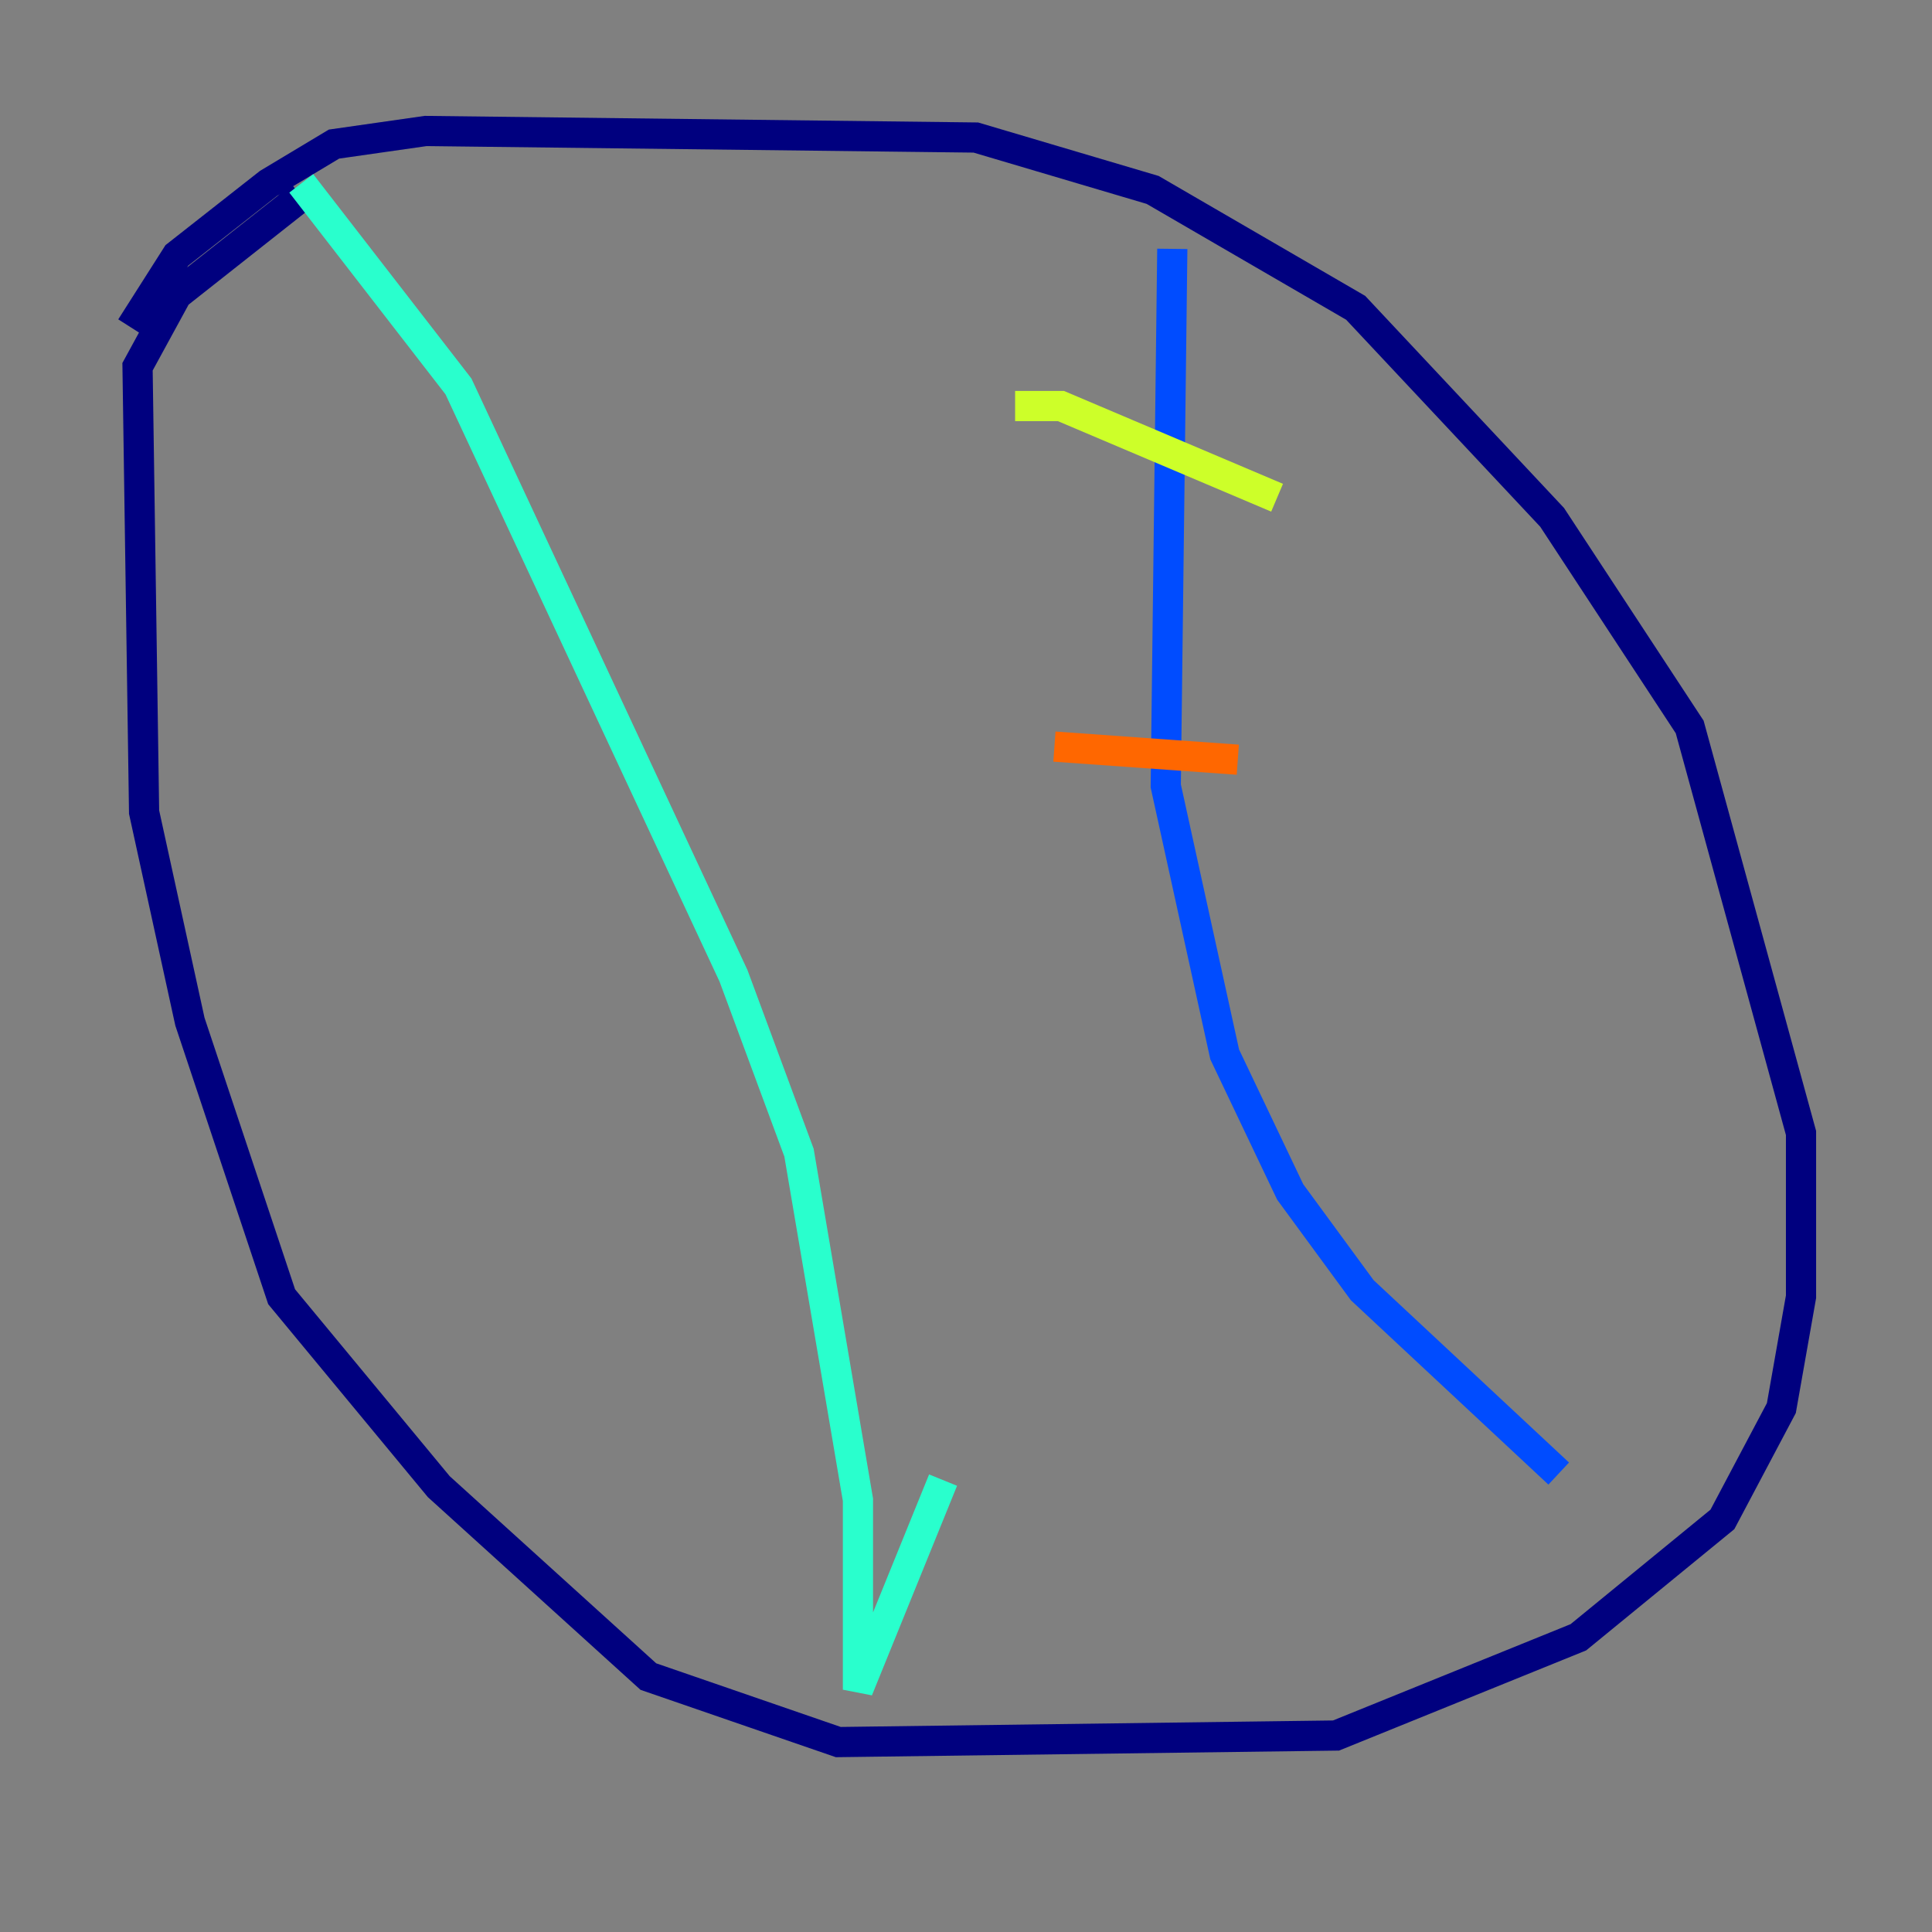 <?xml version="1.0" encoding="utf-8" ?>
<svg baseProfile="tiny" height="128" version="1.2" viewBox="0,0,128,128" width="128" xmlns="http://www.w3.org/2000/svg" xmlns:ev="http://www.w3.org/2001/xml-events" xmlns:xlink="http://www.w3.org/1999/xlink"><rect x="0" y="0" width="128" height="128" fill="#808080" stroke="none"/><defs /><polyline fill="none" points="8.678,21.695 11.715,16.922 17.79,12.149 22.129,9.546 28.203,8.678 64.651,9.112 76.366,12.583 89.817,20.393 102.834,34.278 111.946,48.163 119.322,75.064 119.322,85.912 118.02,93.288 114.115,100.664 104.57,108.475 88.515,114.983 55.539,115.417 42.956,111.078 29.071,98.495 18.658,85.912 12.583,67.688 9.546,53.803 9.112,24.298 11.715,19.525 19.959,13.017" stroke="#00007f" stroke-width="2" /><polyline fill="none" points="77.668,16.488 77.234,52.068 81.139,69.858 85.478,78.969 90.251,85.478 103.268,97.627" stroke="#004cff" stroke-width="2" /><polyline fill="none" points="19.959,12.149 30.373,25.6 48.597,64.651 52.936,76.366 56.841,99.363 56.841,111.946 62.481,98.061" stroke="#29ffcd" stroke-width="2" /><polyline fill="none" points="67.254,26.902 70.291,26.902 84.61,32.976" stroke="#cdff29" stroke-width="2" /><polyline fill="none" points="69.858,49.464 82.007,50.332" stroke="#ff6700" stroke-width="2" /><polyline fill="none" points="77.668,79.403 77.668,79.403" stroke="#7f0000" stroke-width="2" /></svg>
